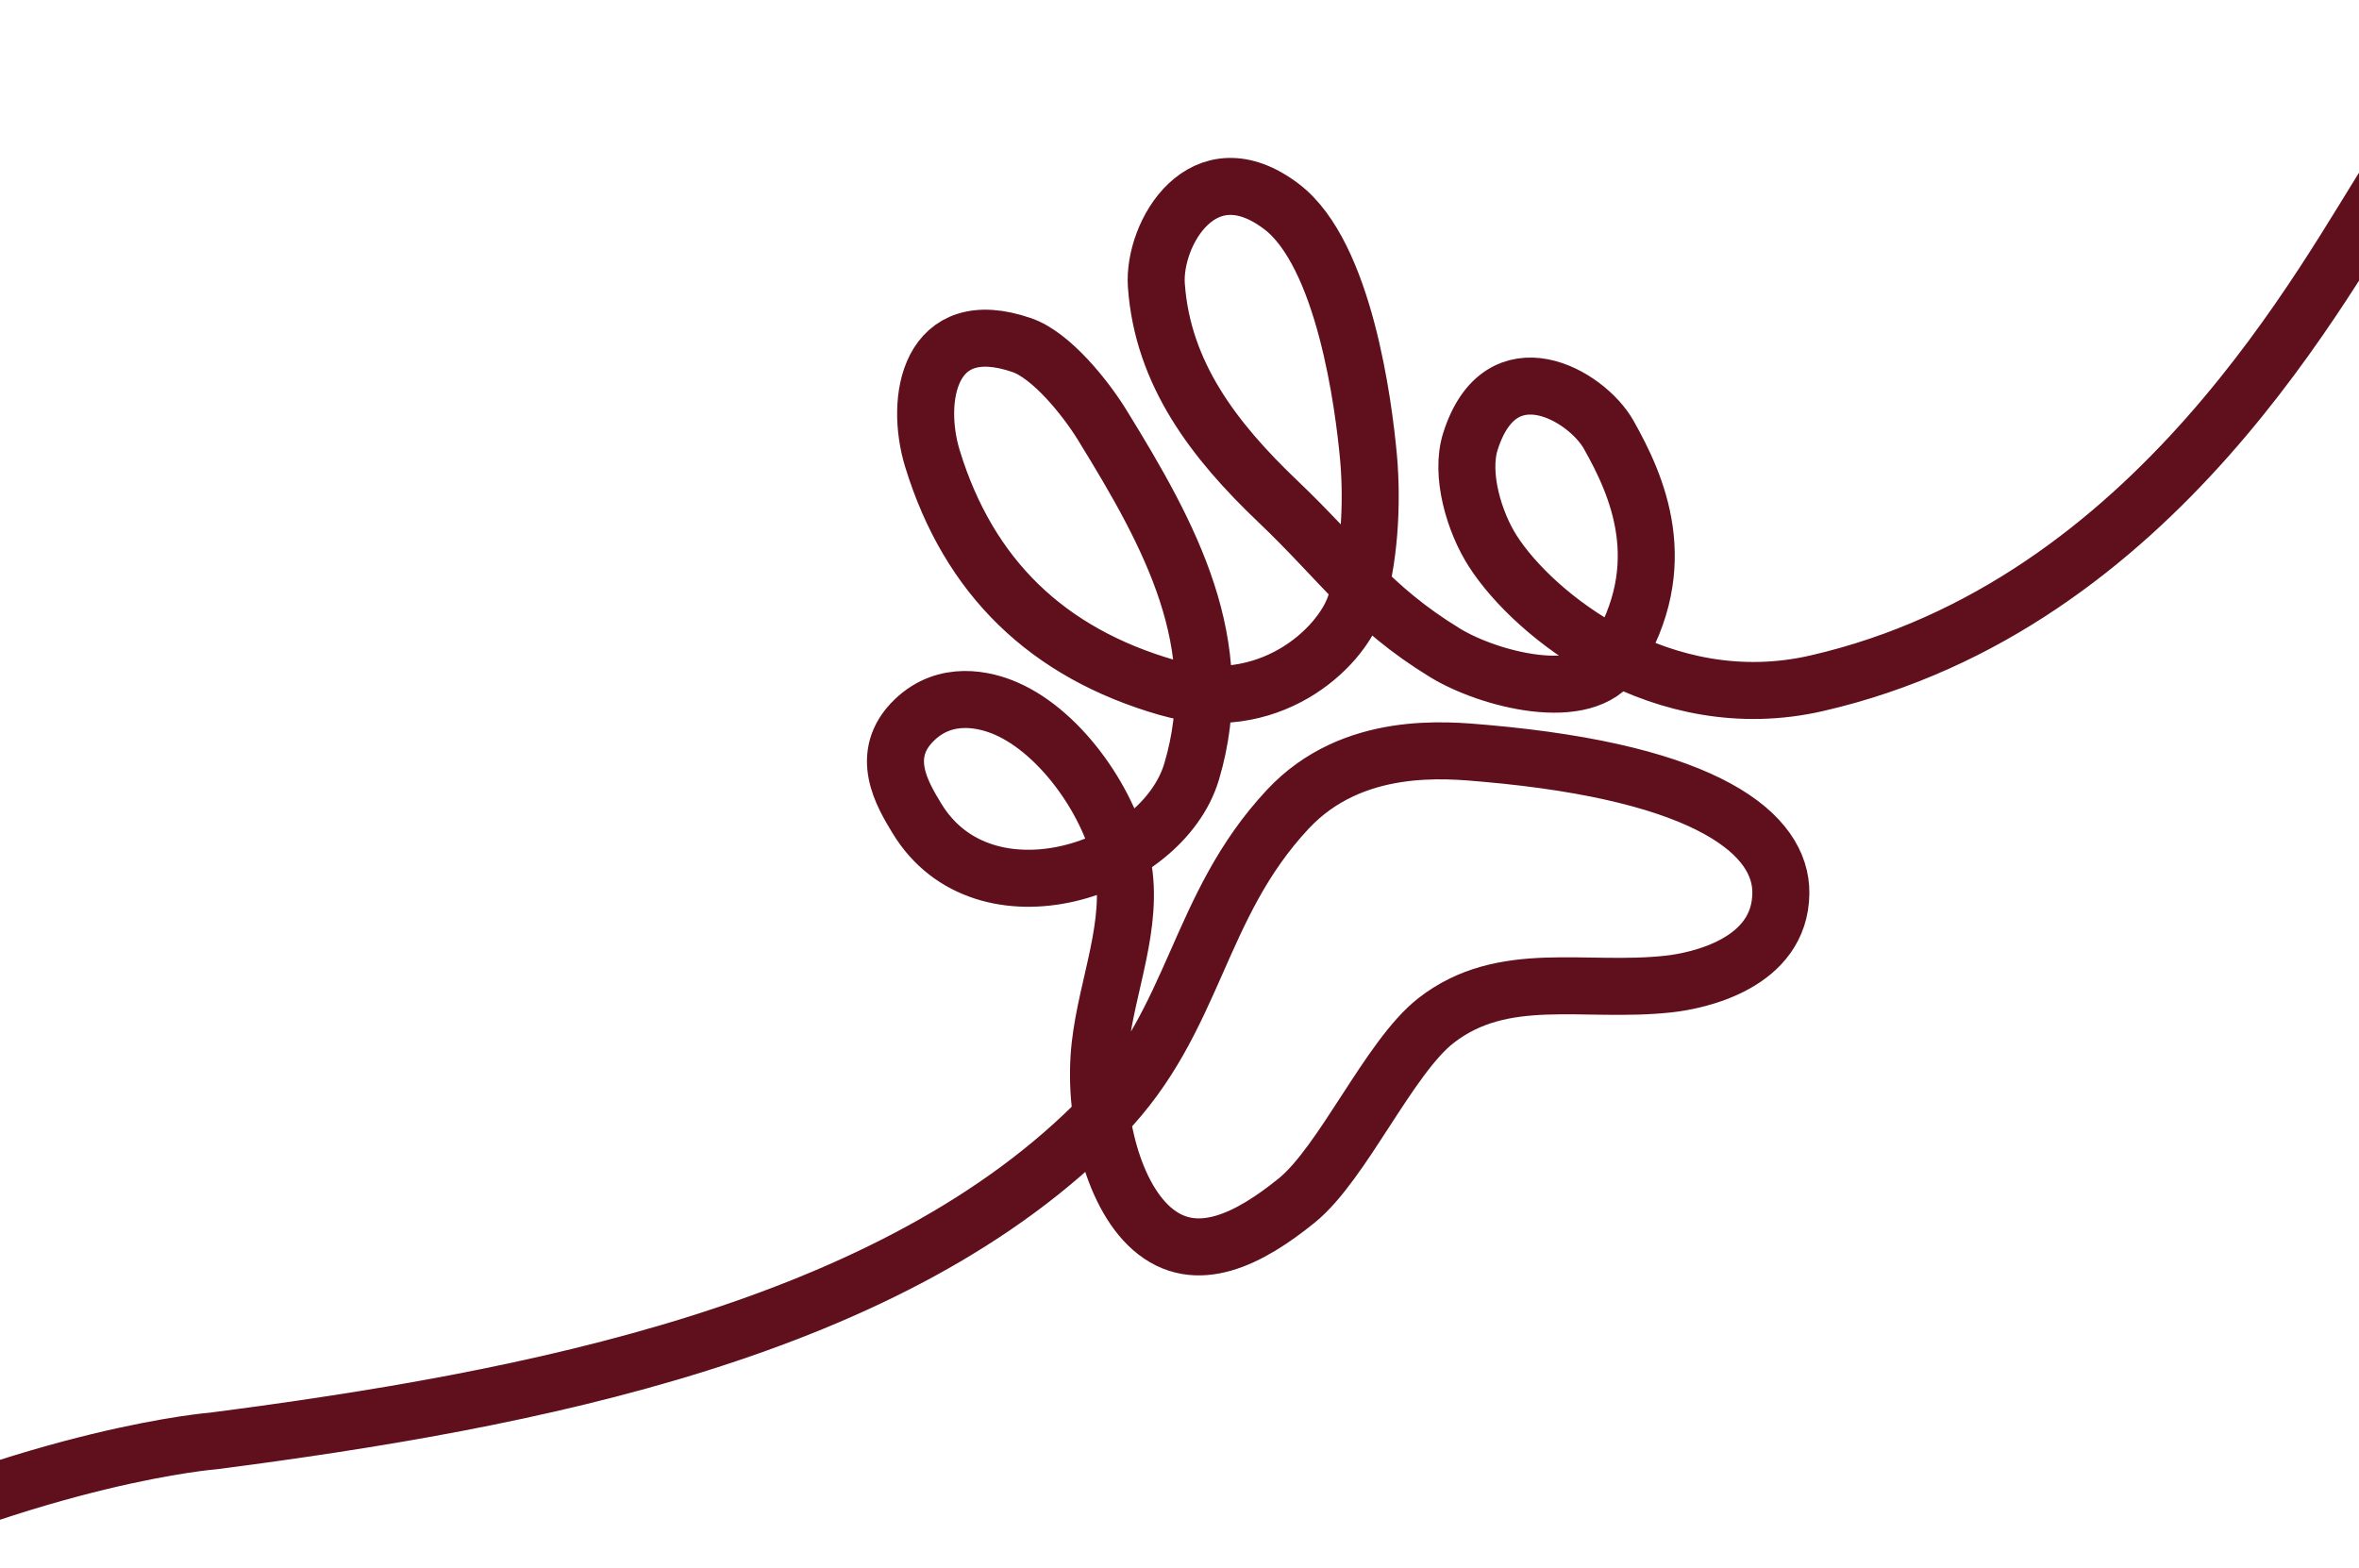 <svg width="331" height="220" viewBox="0 0 331 220" fill="none" xmlns="http://www.w3.org/2000/svg">
<g clip-path="url(#clip0_397_845)">
<path d="M335.889 23.993C326.39 38.565 302.718 84.926 254.894 95.891C233.205 100.863 215.228 86.315 209.483 77.374C206.853 73.285 204.843 66.596 206.322 61.938C210.593 48.494 222.599 55.458 225.723 61.009C229.706 68.087 234.822 79.254 226.611 92.369C222.5 98.938 208.856 95.352 202.744 91.609C192.147 85.121 188.312 78.95 179.329 70.391C170.344 61.833 163.136 52.444 162.254 40.055C161.736 32.803 168.813 20.612 179.827 28.995C188.626 35.691 191.349 56.741 192.025 64.243C192.598 70.586 192.178 78.914 190.127 84.968C188.075 91.022 178.002 100.579 163.784 96.487C146.971 91.647 135.928 81.005 130.83 64.346C128.285 56.029 130.341 43.94 143.379 48.434C147.528 49.865 152.31 55.848 154.606 59.568C164.338 75.339 172.512 90.408 167.208 108.262C163.064 122.215 138.027 130.355 128.639 114.821C126.636 111.509 123.222 105.927 128.303 101.037C132.703 96.802 138.244 98.144 141.219 99.453C149.052 102.896 155.951 112.958 157.531 121.35C159.112 129.742 155.334 138.161 154.362 146.665C153.336 155.645 155.805 167.305 161.599 172.404C167.81 177.87 175.437 173.742 181.924 168.498C188.411 163.255 194.906 148.354 201.487 143.226C210.917 135.878 222.225 139.391 234.093 138.1C238.261 137.646 249.772 135.249 249.879 125.351C249.967 117.192 239.978 108.486 208.341 105.718C202.973 105.249 189.768 103.858 180.696 113.57C167.918 127.249 167.836 143.068 154.817 156.521C125.597 186.715 74.082 196.493 29.963 202.216C29.963 202.216 -65.53 209.538 -144.952 323.863" stroke="#5F101C" stroke-width="8" stroke-linejoin="round"/>
</g>
<defs>
<clipPath id="clip0_397_845">
<rect width="331" height="220" fill="white"/>
</clipPath>
</defs>
</svg>
